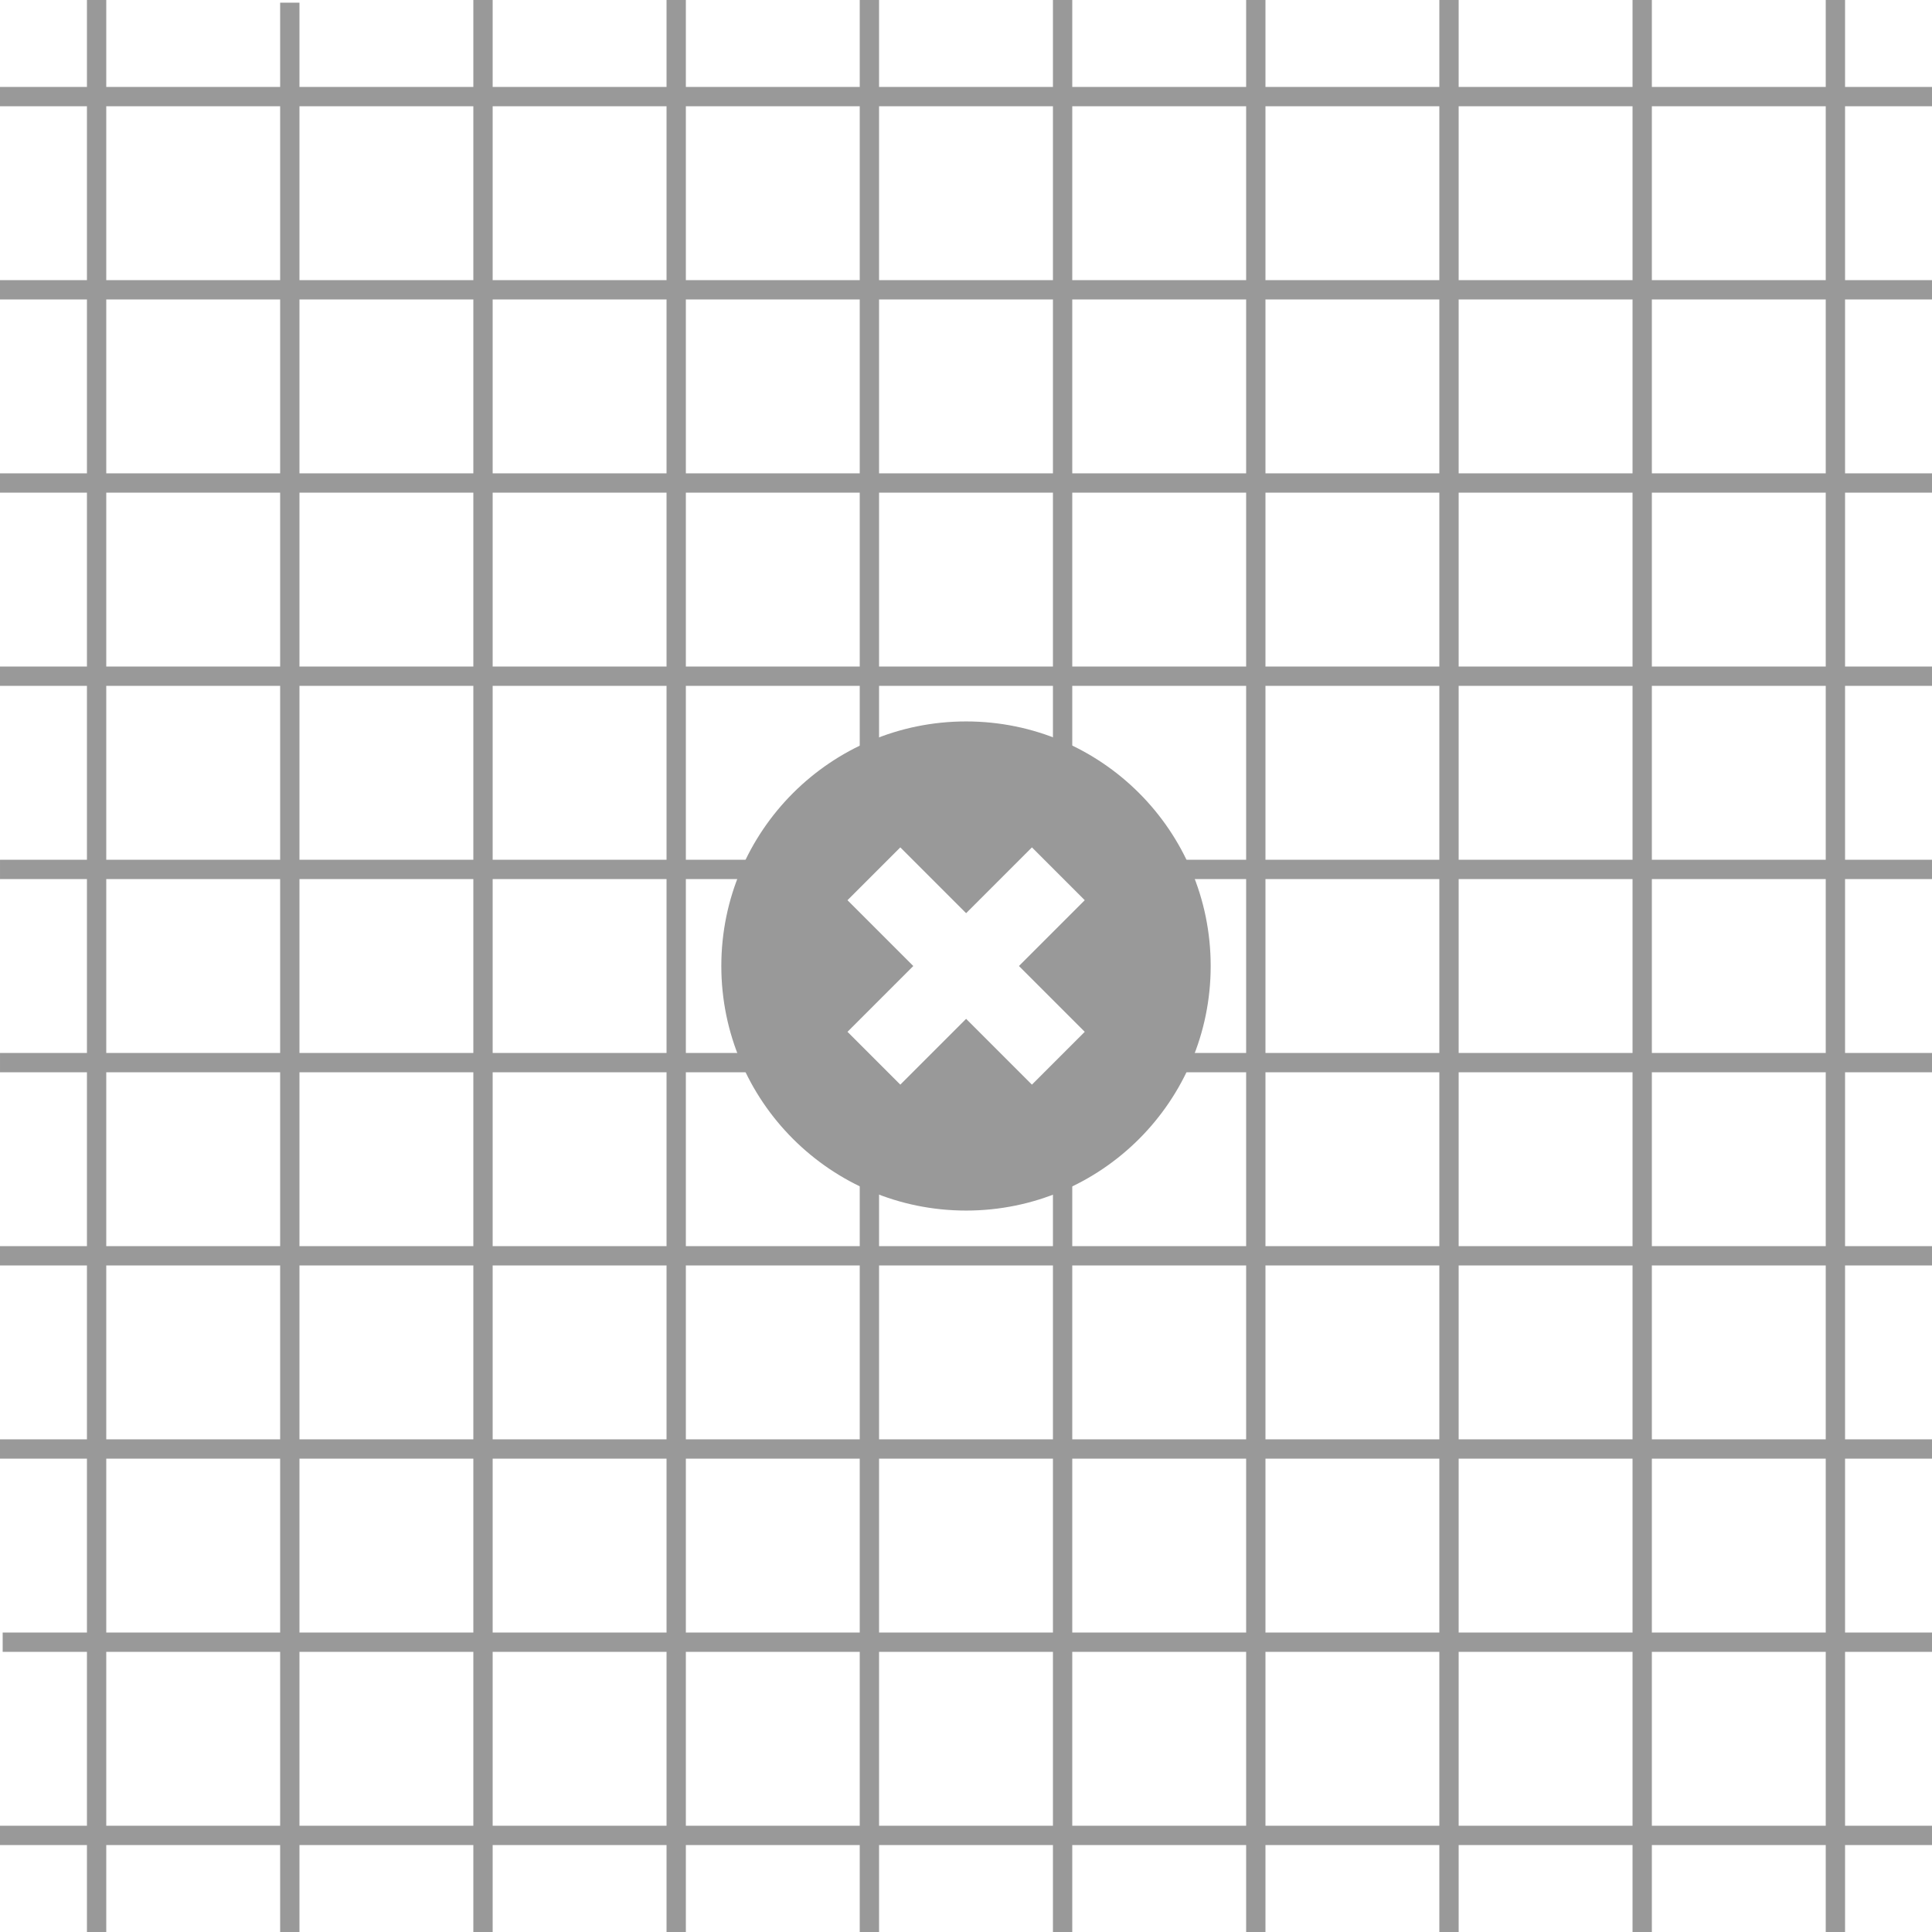 <?xml version="1.0" encoding="UTF-8" standalone="no"?>
<!-- Created with Inkscape (http://www.inkscape.org/) -->

<svg
   xmlns:dc="http://purl.org/dc/elements/1.1/"
   xmlns:cc="http://creativecommons.org/ns#"
   xmlns:rdf="http://www.w3.org/1999/02/22-rdf-syntax-ns#"
   xmlns:svg="http://www.w3.org/2000/svg"
   xmlns="http://www.w3.org/2000/svg"
   xmlns:sodipodi="http://sodipodi.sourceforge.net/DTD/sodipodi-0.dtd"
   xmlns:inkscape="http://www.inkscape.org/namespaces/inkscape"
   width="256"
   height="256"
   id="svg3993"
   version="1.1"
   inkscape:version="0.48.4 r9939"
   sodipodi:docname="unavailable_tile.svg"
   inkscape:export-filename="/home/xmd5a/git/OsmAnd-resources/rendering_styles/stubs/stubs/unavailable_tile_x3.png"
   inkscape:export-xdpi="269.62445"
   inkscape:export-ydpi="269.62445">
  <defs
     id="defs3995" />
  <sodipodi:namedview
     id="base"
     pagecolor="#ffffff"
     bordercolor="#666666"
     borderopacity="1.0"
     inkscape:pageopacity="0.0"
     inkscape:pageshadow="2"
     inkscape:zoom="1.979899"
     inkscape:cx="156.24345"
     inkscape:cy="146.89373"
     inkscape:document-units="px"
     inkscape:current-layer="layer1"
     showgrid="true"
     inkscape:window-width="1920"
     inkscape:window-height="1004"
     inkscape:window-x="1680"
     inkscape:window-y="0"
     inkscape:window-maximized="1">
    <inkscape:grid
       type="xygrid"
       id="grid4001"
       empspacing="1"
       visible="true"
       enabled="true"
       snapvisiblegridlinesonly="true"
       spacingx="2.56px"
       spacingy="2.56px"
       dotted="false" />
  </sodipodi:namedview>
  <g
     inkscape:label="Layer 1"
     inkscape:groupmode="layer"
     id="layer1"
     transform="translate(0,-796.362)">
    <path
       style="color:#000000;fill:none;stroke:#999999;stroke-width:2.56;stroke-linecap:butt;stroke-linejoin:miter;stroke-miterlimit:4;stroke-opacity:1;stroke-dasharray:none;stroke-dashoffset:0;marker:none;visibility:visible;display:inline;overflow:visible;enable-background:accumulate"
       d="m 12.8,796.362 0,256"
       id="path5143"
       inkscape:connector-curvature="0" />
    <path
       style="color:#000000;fill:none;stroke:#999999;stroke-width:2.56;stroke-linecap:butt;stroke-linejoin:miter;stroke-miterlimit:4;stroke-opacity:1;stroke-dasharray:none;stroke-dashoffset:0;marker:none;visibility:visible;display:inline;overflow:visible;enable-background:accumulate"
       d="m 38.4,796.716 0,256"
       id="path5143-7"
       inkscape:connector-curvature="0" />
    <path
       style="color:#000000;fill:none;stroke:#999999;stroke-width:2.56;stroke-linecap:butt;stroke-linejoin:miter;stroke-miterlimit:4;stroke-opacity:1;stroke-dasharray:none;stroke-dashoffset:0;marker:none;visibility:visible;display:inline;overflow:visible;enable-background:accumulate"
       d="m 64,796.362 0,256"
       id="path5143-6"
       inkscape:connector-curvature="0" />
    <path
       style="color:#000000;fill:none;stroke:#999999;stroke-width:2.56;stroke-linecap:butt;stroke-linejoin:miter;stroke-miterlimit:4;stroke-opacity:1;stroke-dasharray:none;stroke-dashoffset:0;marker:none;visibility:visible;display:inline;overflow:visible;enable-background:accumulate"
       d="m 89.6,796.362 0,256"
       id="path5143-1"
       inkscape:connector-curvature="0" />
    <path
       style="color:#000000;fill:none;stroke:#999999;stroke-width:2.56;stroke-linecap:butt;stroke-linejoin:miter;stroke-miterlimit:4;stroke-opacity:1;stroke-dasharray:none;stroke-dashoffset:0;marker:none;visibility:visible;display:inline;overflow:visible;enable-background:accumulate"
       d="m 115.2,796.362 0,107.161 c -13.363,13.512 -13.778,27.024 0,40.536 l 0,108.304"
       id="path5143-13"
       inkscape:connector-curvature="0"
       sodipodi:nodetypes="cccc" />
    <path
       style="color:#000000;fill:none;stroke:#999999;stroke-width:2.56;stroke-linecap:butt;stroke-linejoin:miter;stroke-miterlimit:4;stroke-opacity:1;stroke-dasharray:none;stroke-dashoffset:0;marker:none;visibility:visible;display:inline;overflow:visible;enable-background:accumulate"
       d="m 140.8,796.362 0,109.839 c 16.829,14.893 7.346,26.277 0,37.946 l 0,108.214"
       id="path5143-61"
       inkscape:connector-curvature="0"
       sodipodi:nodetypes="cccc" />
    <path
       style="color:#000000;fill:none;stroke:#999999;stroke-width:2.56;stroke-linecap:butt;stroke-linejoin:miter;stroke-miterlimit:4;stroke-opacity:1;stroke-dasharray:none;stroke-dashoffset:0;marker:none;visibility:visible;display:inline;overflow:visible;enable-background:accumulate"
       d="m 166.4,796.362 0,256"
       id="path5143-12"
       inkscape:connector-curvature="0" />
    <path
       style="color:#000000;fill:none;stroke:#999999;stroke-width:2.56;stroke-linecap:butt;stroke-linejoin:miter;stroke-miterlimit:4;stroke-opacity:1;stroke-dasharray:none;stroke-dashoffset:0;marker:none;visibility:visible;display:inline;overflow:visible;enable-background:accumulate"
       d="m 192,796.362 0,256"
       id="path5143-2"
       inkscape:connector-curvature="0" />
    <path
       style="color:#000000;fill:none;stroke:#999999;stroke-width:2.56;stroke-linecap:butt;stroke-linejoin:miter;stroke-miterlimit:4;stroke-opacity:1;stroke-dasharray:none;stroke-dashoffset:0;marker:none;visibility:visible;display:inline;overflow:visible;enable-background:accumulate"
       d="m 217.6,796.362 0,256"
       id="path5143-126"
       inkscape:connector-curvature="0" />
    <path
       style="color:#000000;fill:none;stroke:#999999;stroke-width:2.56;stroke-linecap:butt;stroke-linejoin:miter;stroke-miterlimit:4;stroke-opacity:1;stroke-dasharray:none;stroke-dashoffset:0;marker:none;visibility:visible;display:inline;overflow:visible;enable-background:accumulate"
       d="m 243.2,796.362 0,256"
       id="path5143-62"
       inkscape:connector-curvature="0" />
    <path
       style="color:#000000;fill:none;stroke:#999999;stroke-width:2.56;stroke-linecap:butt;stroke-linejoin:miter;stroke-miterlimit:4;stroke-opacity:1;stroke-dasharray:none;stroke-dashoffset:0;marker:none;visibility:visible;display:inline;overflow:visible;enable-background:accumulate"
       d="m 7.5e-4,1039.562 256,0"
       id="path5143-8"
       inkscape:connector-curvature="0" />
    <path
       style="color:#000000;fill:none;stroke:#999999;stroke-width:2.56;stroke-linecap:butt;stroke-linejoin:miter;stroke-miterlimit:4;stroke-opacity:1;stroke-dasharray:none;stroke-dashoffset:0;marker:none;visibility:visible;display:inline;overflow:visible;enable-background:accumulate"
       d="m 0.354,1013.962 256,0"
       id="path5143-7-3"
       inkscape:connector-curvature="0" />
    <path
       style="color:#000000;fill:none;stroke:#999999;stroke-width:2.56;stroke-linecap:butt;stroke-linejoin:miter;stroke-miterlimit:4;stroke-opacity:1;stroke-dasharray:none;stroke-dashoffset:0;marker:none;visibility:visible;display:inline;overflow:visible;enable-background:accumulate"
       d="m 7.5e-4,988.362 256,0"
       id="path5143-6-8"
       inkscape:connector-curvature="0" />
    <path
       style="color:#000000;fill:none;stroke:#999999;stroke-width:2.56;stroke-linecap:butt;stroke-linejoin:miter;stroke-miterlimit:4;stroke-opacity:1;stroke-dasharray:none;stroke-dashoffset:0;marker:none;visibility:visible;display:inline;overflow:visible;enable-background:accumulate"
       d="m 7.5e-4,962.762 256,0"
       id="path5143-1-1"
       inkscape:connector-curvature="0" />
    <path
       style="color:#000000;fill:none;stroke:#999999;stroke-width:2.56;stroke-linecap:butt;stroke-linejoin:miter;stroke-miterlimit:4;stroke-opacity:1;stroke-dasharray:none;stroke-dashoffset:0;marker:none;visibility:visible;display:inline;overflow:visible;enable-background:accumulate"
       d="m 7.5e-4,937.162 110.267,0 c 12.255,14.694 24.861,10.643 37.589,0 l 108.144,0"
       id="path5143-13-0"
       inkscape:connector-curvature="0"
       sodipodi:nodetypes="cccc" />
    <path
       style="color:#000000;fill:none;stroke:#999999;stroke-width:2.56;stroke-linecap:butt;stroke-linejoin:miter;stroke-miterlimit:4;stroke-opacity:1;stroke-dasharray:none;stroke-dashoffset:0;marker:none;visibility:visible;display:inline;overflow:visible;enable-background:accumulate"
       d="m 7.5e-4,911.562 110.624,0 c 11.526,-14.932 23.922,-12.894 36.875,0 l 108.501,0"
       id="path5143-61-1"
       inkscape:connector-curvature="0"
       sodipodi:nodetypes="cccc" />
    <path
       style="color:#000000;fill:none;stroke:#999999;stroke-width:2.56;stroke-linecap:butt;stroke-linejoin:miter;stroke-miterlimit:4;stroke-opacity:1;stroke-dasharray:none;stroke-dashoffset:0;marker:none;visibility:visible;display:inline;overflow:visible;enable-background:accumulate"
       d="m 7.5e-4,885.962 256,0"
       id="path5143-12-9"
       inkscape:connector-curvature="0" />
    <path
       style="color:#000000;fill:none;stroke:#999999;stroke-width:2.56;stroke-linecap:butt;stroke-linejoin:miter;stroke-miterlimit:4;stroke-opacity:1;stroke-dasharray:none;stroke-dashoffset:0;marker:none;visibility:visible;display:inline;overflow:visible;enable-background:accumulate"
       d="m 7.5e-4,860.362 256,0"
       id="path5143-2-6"
       inkscape:connector-curvature="0" />
    <path
       style="color:#000000;fill:none;stroke:#999999;stroke-width:2.56;stroke-linecap:butt;stroke-linejoin:miter;stroke-miterlimit:4;stroke-opacity:1;stroke-dasharray:none;stroke-dashoffset:0;marker:none;visibility:visible;display:inline;overflow:visible;enable-background:accumulate"
       d="m 7.5e-4,834.762 256,0"
       id="path5143-126-3"
       inkscape:connector-curvature="0" />
    <path
       style="color:#000000;fill:none;stroke:#999999;stroke-width:2.56;stroke-linecap:butt;stroke-linejoin:miter;stroke-miterlimit:4;stroke-opacity:1;stroke-dasharray:none;stroke-dashoffset:0;marker:none;visibility:visible;display:inline;overflow:visible;enable-background:accumulate"
       d="m 7.5e-4,809.162 256,0"
       id="path5143-62-0"
       inkscape:connector-curvature="0" />
    <path
       style="color:#000000;fill:#999999;fill-opacity:1;fill-rule:nonzero;stroke:none;stroke-width:2;marker:none;visibility:visible;display:inline;overflow:visible;enable-background:accumulate"
       d="m 128.016,891.956 c -17.904,0 -32.437,14.502 -32.437,32.406 0,17.904 14.534,32.406 32.437,32.406 17.904,0 32.406,-14.502 32.406,-32.406 0,-17.904 -14.502,-32.406 -32.406,-32.406 z m -8.719,16.688 8.719,8.719 8.719,-8.719 7,7 -8.719,8.719 8.719,8.719 -7,7 -8.719,-8.719 -8.719,8.719 -7,-7 8.719,-8.719 -8.719,-8.719 7,-7 z"
       id="path4738"
       inkscape:connector-curvature="0" />
  </g>
</svg>
